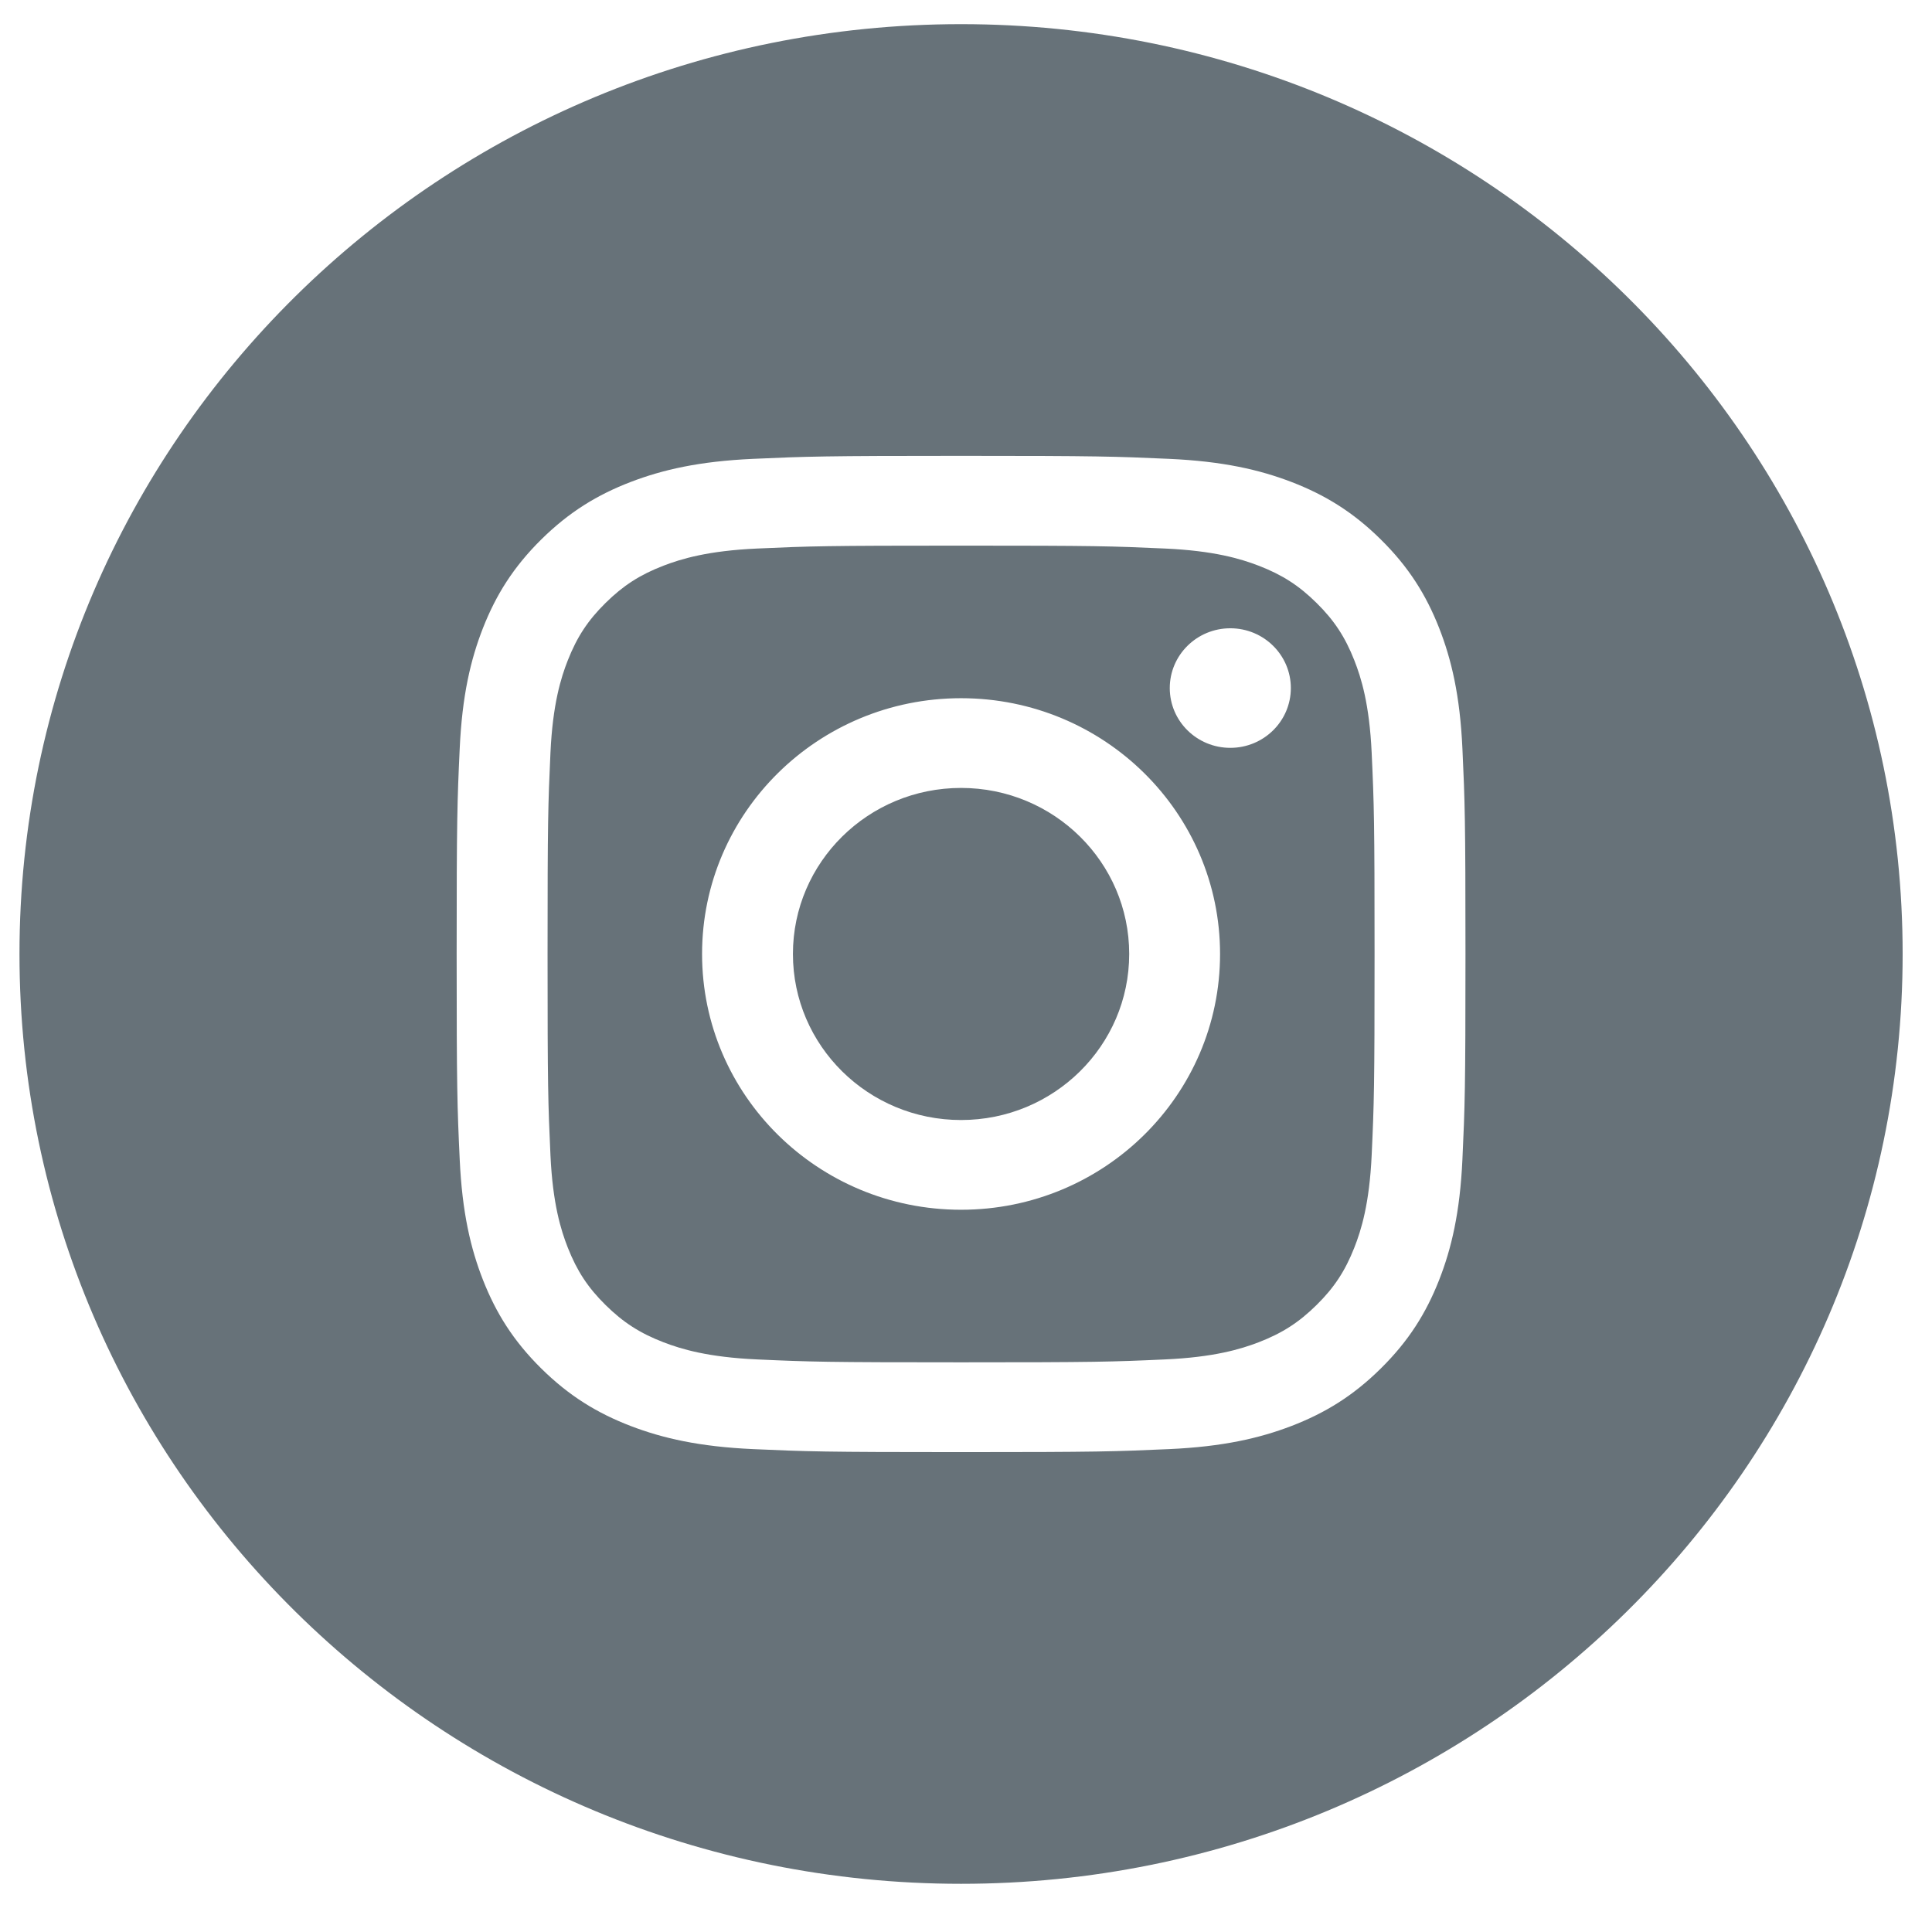 <!-- sample rectangle -->
<svg width="36" height="36" viewBox="0 0 36 36" fill="none" xmlns="http://www.w3.org/2000/svg">
<path fill-rule="evenodd" clip-rule="evenodd" d="M17.908 35.102C8.218 35.102 0.363 27.345 0.363 17.776C0.363 8.207 8.218 0.45 17.908 0.45C27.598 0.45 35.453 8.207 35.453 17.776C35.453 27.345 27.598 35.102 17.908 35.102ZM17.908 8.494C15.355 8.494 15.035 8.505 14.033 8.55C13.032 8.595 12.349 8.752 11.751 8.981C11.133 9.219 10.609 9.536 10.086 10.052C9.564 10.568 9.243 11.086 9.002 11.696C8.77 12.287 8.611 12.961 8.566 13.949C8.52 14.939 8.509 15.255 8.509 17.776C8.509 20.297 8.52 20.613 8.566 21.603C8.611 22.591 8.77 23.266 9.002 23.856C9.243 24.466 9.564 24.984 10.086 25.5C10.609 26.016 11.133 26.333 11.751 26.571C12.349 26.8 13.032 26.957 14.033 27.002C15.035 27.047 15.355 27.058 17.908 27.058C20.461 27.058 20.781 27.047 21.783 27.002C22.784 26.957 23.467 26.8 24.065 26.571C24.683 26.333 25.207 26.016 25.729 25.5C26.252 24.984 26.573 24.466 26.814 23.856C27.046 23.266 27.205 22.591 27.25 21.603C27.296 20.613 27.307 20.297 27.307 17.776C27.307 15.255 27.296 14.939 27.25 13.949C27.205 12.961 27.046 12.287 26.814 11.696C26.573 11.086 26.252 10.568 25.729 10.052C25.207 9.536 24.683 9.219 24.065 8.981C23.467 8.752 22.784 8.595 21.783 8.55C20.781 8.505 20.461 8.494 17.908 8.494ZM17.908 10.167C20.418 10.167 20.715 10.176 21.706 10.221C22.622 10.262 23.12 10.413 23.451 10.54C23.89 10.709 24.203 10.91 24.532 11.235C24.861 11.559 25.064 11.869 25.235 12.302C25.364 12.629 25.517 13.12 25.559 14.025C25.604 15.004 25.613 15.298 25.613 17.776C25.613 20.254 25.604 20.548 25.559 21.527C25.517 22.432 25.364 22.923 25.235 23.25C25.064 23.683 24.861 23.993 24.532 24.317C24.203 24.642 23.89 24.843 23.451 25.012C23.12 25.139 22.622 25.29 21.706 25.331C20.715 25.376 20.418 25.385 17.908 25.385C15.398 25.385 15.101 25.376 14.11 25.331C13.194 25.29 12.696 25.139 12.365 25.012C11.926 24.843 11.613 24.642 11.284 24.317C10.955 23.993 10.752 23.683 10.581 23.25C10.452 22.923 10.299 22.432 10.257 21.527C10.212 20.548 10.203 20.254 10.203 17.776C10.203 15.298 10.212 15.004 10.257 14.025C10.299 13.12 10.452 12.629 10.581 12.302C10.752 11.869 10.955 11.559 11.284 11.235C11.613 10.91 11.926 10.709 12.365 10.54C12.696 10.413 13.194 10.262 14.11 10.221C15.101 10.176 15.398 10.167 17.908 10.167ZM17.908 20.87C16.178 20.87 14.775 19.485 14.775 17.776C14.775 16.067 16.178 14.682 17.908 14.682C19.638 14.682 21.041 16.067 21.041 17.776C21.041 19.485 19.638 20.87 17.908 20.87ZM17.908 13.01C15.242 13.01 13.082 15.144 13.082 17.776C13.082 20.408 15.242 22.542 17.908 22.542C20.574 22.542 22.734 20.408 22.734 17.776C22.734 15.144 20.574 13.01 17.908 13.01ZM24.053 12.821C24.053 12.206 23.548 11.707 22.925 11.707C22.302 11.707 21.797 12.206 21.797 12.821C21.797 13.437 22.302 13.935 22.925 13.935C23.548 13.935 24.053 13.437 24.053 12.821Z" fill="#677279"/>
</svg>




